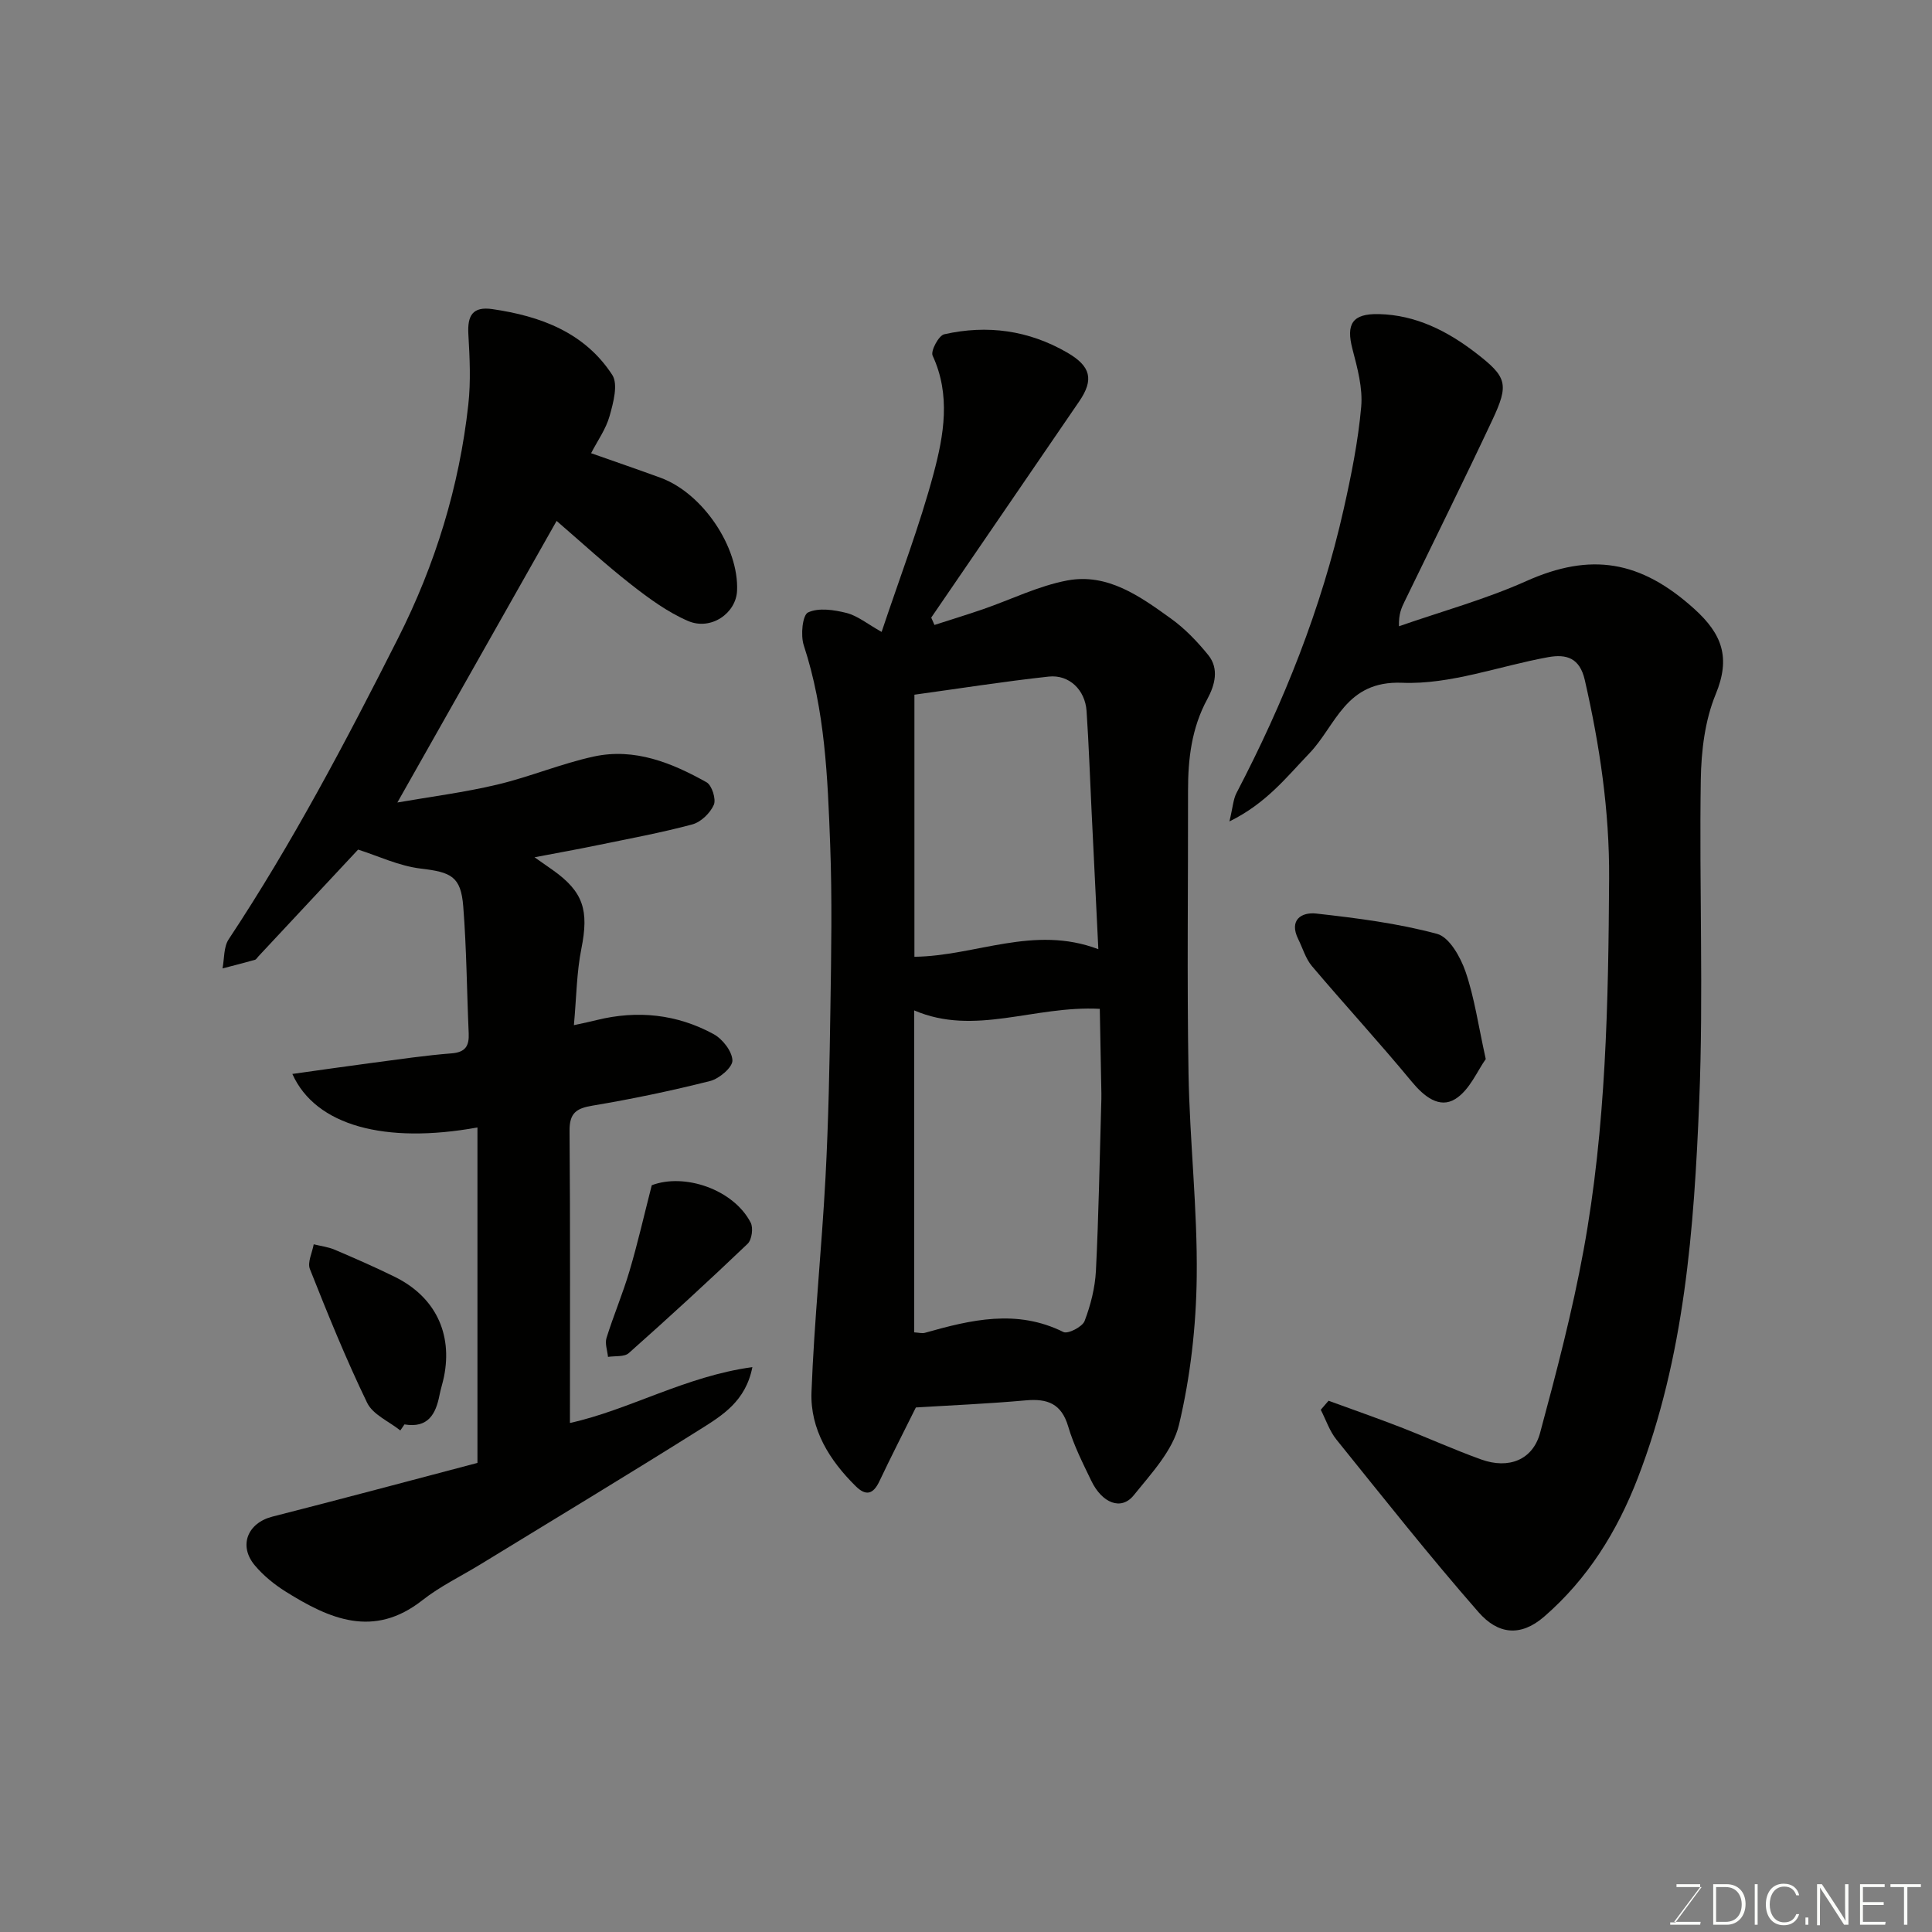 <svg enable-background="new 0 0 400 400" viewBox="0 0 400 400" xmlns="http://www.w3.org/2000/svg"><rect x="0" y="0" width="400" height="400" fill="#808080" stroke="none"/><path d="m182.53 130.83c3.83-11.47 7.87-21.97 10.76-32.78 2.12-7.94 3.59-16.24-.2-24.42-.45-.96 1.26-4.17 2.4-4.42 8.9-2.01 17.48-.84 25.47 3.79 4.88 2.83 5.57 5.58 2.48 10.1-10.2 14.93-20.42 29.85-30.64 44.77.22.51.45 1.01.67 1.52 3.34-1.08 6.69-2.1 10-3.24 5.83-2.01 11.5-4.84 17.49-5.97 8.35-1.57 15.08 3.29 21.46 7.88 2.9 2.08 5.46 4.76 7.72 7.54 2.32 2.86 1.38 6.26-.17 9.12-3.26 5.99-4.01 12.38-4 19.02.03 19.5-.23 39 .1 58.49.24 14.04 1.87 28.08 1.7 42.1-.12 10.26-1.3 20.69-3.67 30.65-1.27 5.33-5.74 10.09-9.38 14.61-2.57 3.19-6.53 1.67-8.79-3.03-1.76-3.66-3.63-7.34-4.77-11.22-1.4-4.74-4.29-5.81-8.78-5.41-7.89.71-15.82 1.04-22.76 1.47-2.63 5.29-5.17 10.25-7.55 15.28-1.27 2.69-2.77 3.12-4.89 1.03-5.45-5.37-9.46-11.78-9.17-19.5.56-14.81 2.11-29.59 2.9-44.4.62-11.75.85-23.53 1.02-35.3.17-11.2.37-22.41-.05-33.6-.52-13.91-1.05-27.85-5.47-41.31-.68-2.07-.27-6.26.89-6.8 2.19-1.03 5.39-.54 7.98.11 2.29.59 4.27 2.25 7.25 3.92zm6.74 78.36v66.66c.93.05 1.64.26 2.24.09 9.53-2.7 19-4.96 28.66-.16.92.46 3.92-1.07 4.38-2.27 1.26-3.3 2.17-6.9 2.35-10.42.57-11.4.76-22.82 1.09-34.24.02-.83.06-1.66.04-2.49-.11-6.06-.23-12.11-.33-17.49-13.64-.72-25.87 5.71-38.43.32zm.05-65.36v54.26c12.7-.15 24.68-6.65 38.08-1.57-.5-10.16-.95-19.38-1.4-28.59-.34-6.91-.57-13.84-1.04-20.74-.3-4.35-3.6-7.57-7.84-7.11-9.34 1.02-18.63 2.49-27.8 3.75z" fill="#010100"/><path d="m110.67 177.49c1.7 1.19 2.73 1.9 3.74 2.62 6.41 4.54 7.54 8.37 5.96 16.29-.99 4.93-1.02 10.06-1.55 15.85 2.04-.45 3.4-.72 4.73-1.06 8.43-2.08 16.6-1.22 24.19 2.91 1.85 1 3.85 3.57 3.9 5.46.03 1.43-2.73 3.77-4.61 4.25-8.04 2.03-16.18 3.73-24.36 5.1-3.38.56-4.78 1.55-4.75 5.22.16 20.09.08 40.17.08 60.48 12.21-2.68 23.95-9.69 37.77-11.56-1.38 7.08-6.27 10.03-10.84 12.9-15.05 9.46-30.28 18.64-45.44 27.92-4.03 2.47-8.36 4.54-12.04 7.44-10.11 7.95-19.25 3.88-28.31-1.79-2.34-1.47-4.6-3.3-6.37-5.41-3.45-4.09-1.51-8.8 3.63-10.11 14.28-3.64 28.51-7.45 42.45-11.12 0-24.15 0-46.78 0-69.45-19.04 3.45-33.49-.3-38.32-11.08 5.88-.82 11.36-1.62 16.85-2.34 5.35-.7 10.7-1.5 16.08-1.92 2.91-.22 3.69-1.54 3.58-4.14-.39-8.76-.44-17.55-1.13-26.29-.49-6.23-2.53-7.09-8.8-7.83-4.52-.54-8.86-2.63-12.97-3.93-6.67 7.14-13.67 14.64-20.66 22.13-.23.24-.43.62-.7.69-2.23.63-4.47 1.2-6.71 1.78.39-2.02.22-4.43 1.27-6.02 13.2-19.93 24.3-41.02 35.06-62.31 7.72-15.27 12.69-31.41 14.56-48.41.53-4.8.29-9.73.01-14.57-.22-3.83.86-5.79 4.98-5.19 9.99 1.45 19.1 4.84 24.81 13.62 1.26 1.94.22 5.77-.55 8.51-.75 2.7-2.5 5.12-3.83 7.7 5.33 1.88 9.89 3.44 14.42 5.1 8.7 3.21 16.2 14.35 15.8 23.38-.21 4.67-5.41 8.3-10.16 6.25-4.24-1.83-8.13-4.69-11.81-7.57-5.29-4.14-10.25-8.71-15.39-13.14-10.94 19.35-21.74 38.44-32.97 58.3 6.94-1.21 13.88-2.09 20.65-3.7 6.77-1.6 13.27-4.36 20.07-5.83 8.41-1.81 16.1 1.31 23.29 5.34 1.11.62 2.02 3.5 1.51 4.67-.75 1.71-2.67 3.57-4.44 4.05-6.44 1.73-13.02 2.94-19.56 4.29-4.03.84-8.04 1.55-13.12 2.52z" fill="#010100"/><path d="m275.06 290.01c4.94 1.81 9.92 3.54 14.82 5.44 5.61 2.18 11.1 4.67 16.76 6.71 5.73 2.07 10.71.1 12.22-5.5 3.38-12.54 6.69-25.15 9.02-37.92 4.64-25.41 5.12-51.15 5.27-76.94.08-13.98-1.95-27.48-5.03-40.99-1.05-4.62-3.81-5.43-7.59-4.75-10.1 1.83-20.24 5.71-30.22 5.3-11.79-.48-13.68 8.85-19.24 14.63-4.72 4.91-8.89 10.33-16.53 14.08.71-2.94.78-4.58 1.47-5.9 9.76-18.69 17.55-38.13 22.18-58.74 1.57-6.99 3-14.07 3.63-21.19.35-3.92-.79-8.07-1.81-11.98-1.35-5.17-.05-7.36 5.48-7.23 7.62.18 14.14 3.48 20.04 8.02 6.49 5 6.95 6.45 3.41 13.98-5.91 12.58-12.09 25.03-18.15 37.53-.62 1.28-1.23 2.56-1.15 5.1 8.81-3.07 17.88-5.56 26.36-9.35 13.34-5.97 23.65-4.31 34.79 5.76 5.78 5.23 7.55 10.09 4.43 17.66-2.24 5.42-3 11.76-3.09 17.72-.34 22.15.58 44.34-.32 66.46-1.07 26.48-3.02 52.97-12.74 78.14-4.28 11.08-10.38 20.86-19.37 28.66-4.93 4.27-9.61 3.63-13.59-.93-10.15-11.6-19.72-23.71-29.4-35.71-1.44-1.78-2.19-4.11-3.26-6.19.54-.61 1.07-1.24 1.61-1.87z" fill="#010100"/><path d="m307.61 219.27c-1.73 2.4-3.34 6.43-6.31 8.27-3.28 2.03-6.46-.5-9.02-3.6-6.71-8.12-13.85-15.88-20.66-23.92-1.31-1.55-1.9-3.7-2.83-5.57-1.99-4.02.71-5.64 3.71-5.31 8.42.94 16.9 2.02 25.04 4.21 2.53.68 4.84 4.8 5.88 7.81 1.84 5.35 2.63 11.06 4.19 18.11z" fill="#010100"/><path d="m82.88 296.16c-2.35-1.88-5.69-3.28-6.87-5.73-4.37-9.03-8.15-18.36-11.85-27.69-.55-1.38.49-3.4.79-5.12 1.45.36 2.99.54 4.35 1.12 4.19 1.79 8.37 3.61 12.46 5.63 8.31 4.1 11.98 11.68 10.16 20.68-.26 1.27-.67 2.5-.92 3.77-.77 3.97-2.39 6.91-7.26 6.09-.28.42-.57.84-.86 1.25z" fill="#010100"/><path d="m134.94 245.39c6.79-2.58 16.93.87 20.48 7.74.57 1.1.24 3.54-.62 4.37-8.06 7.7-16.28 15.24-24.61 22.64-.93.83-2.85.56-4.31.79-.13-1.31-.67-2.76-.31-3.92 1.45-4.65 3.37-9.16 4.75-13.83 1.71-5.74 3.03-11.59 4.62-17.79z" fill="#010100"/><g fill="#fbfcfa"><path d="m346.9 398 5.4-7.3h-5.2v-.6h4.9v.6l-5.4 7.2h5.5l-.1.6h-6.2v-.5z"/><path d="m354.7 390.1h2.8c2.3 0 3.9 1.6 3.9 4.1s-1.6 4.3-3.9 4.3h-2.8zm.6 7.8h2c2.2 0 3.3-1.6 3.3-3.6 0-1.8-1-3.6-3.3-3.6h-2z"/><path d="m363.9 390.1v8.4h-.6v-8.4z"/><path d="m372.5 396.3c-.4 1.3-1.4 2.3-3.2 2.3-2.4 0-3.7-1.9-3.7-4.3 0-2.3 1.2-4.3 3.7-4.3 1.8 0 2.9 1 3.2 2.4h-.6c-.4-1.1-1.1-1.8-2.5-1.8-2.1 0-3 1.9-3 3.7s.9 3.7 3 3.7c1.4 0 2.1-.7 2.5-1.7z"/><path d="m373.8 398.5v-1.5h.6v1.5z"/><path d="m376.2 398.5v-8.4h1c1.3 2 4.4 6.6 4.9 7.6-.1-1.2-.1-2.4-.1-3.8v-3.8h.7v8.4h-.9c-1.2-1.9-4.4-6.8-5-7.7.1 1.1 0 2.3 0 3.9v3.9h-.6z"/><path d="m390 394.4h-4.3v3.5h4.7l-.1.6h-5.2v-8.4h5.1v.6h-4.5v3.1h4.3z"/><path d="m394.2 390.7h-2.8v-.6h6.3v.6h-2.8v7.8h-.7z"/></g></svg>